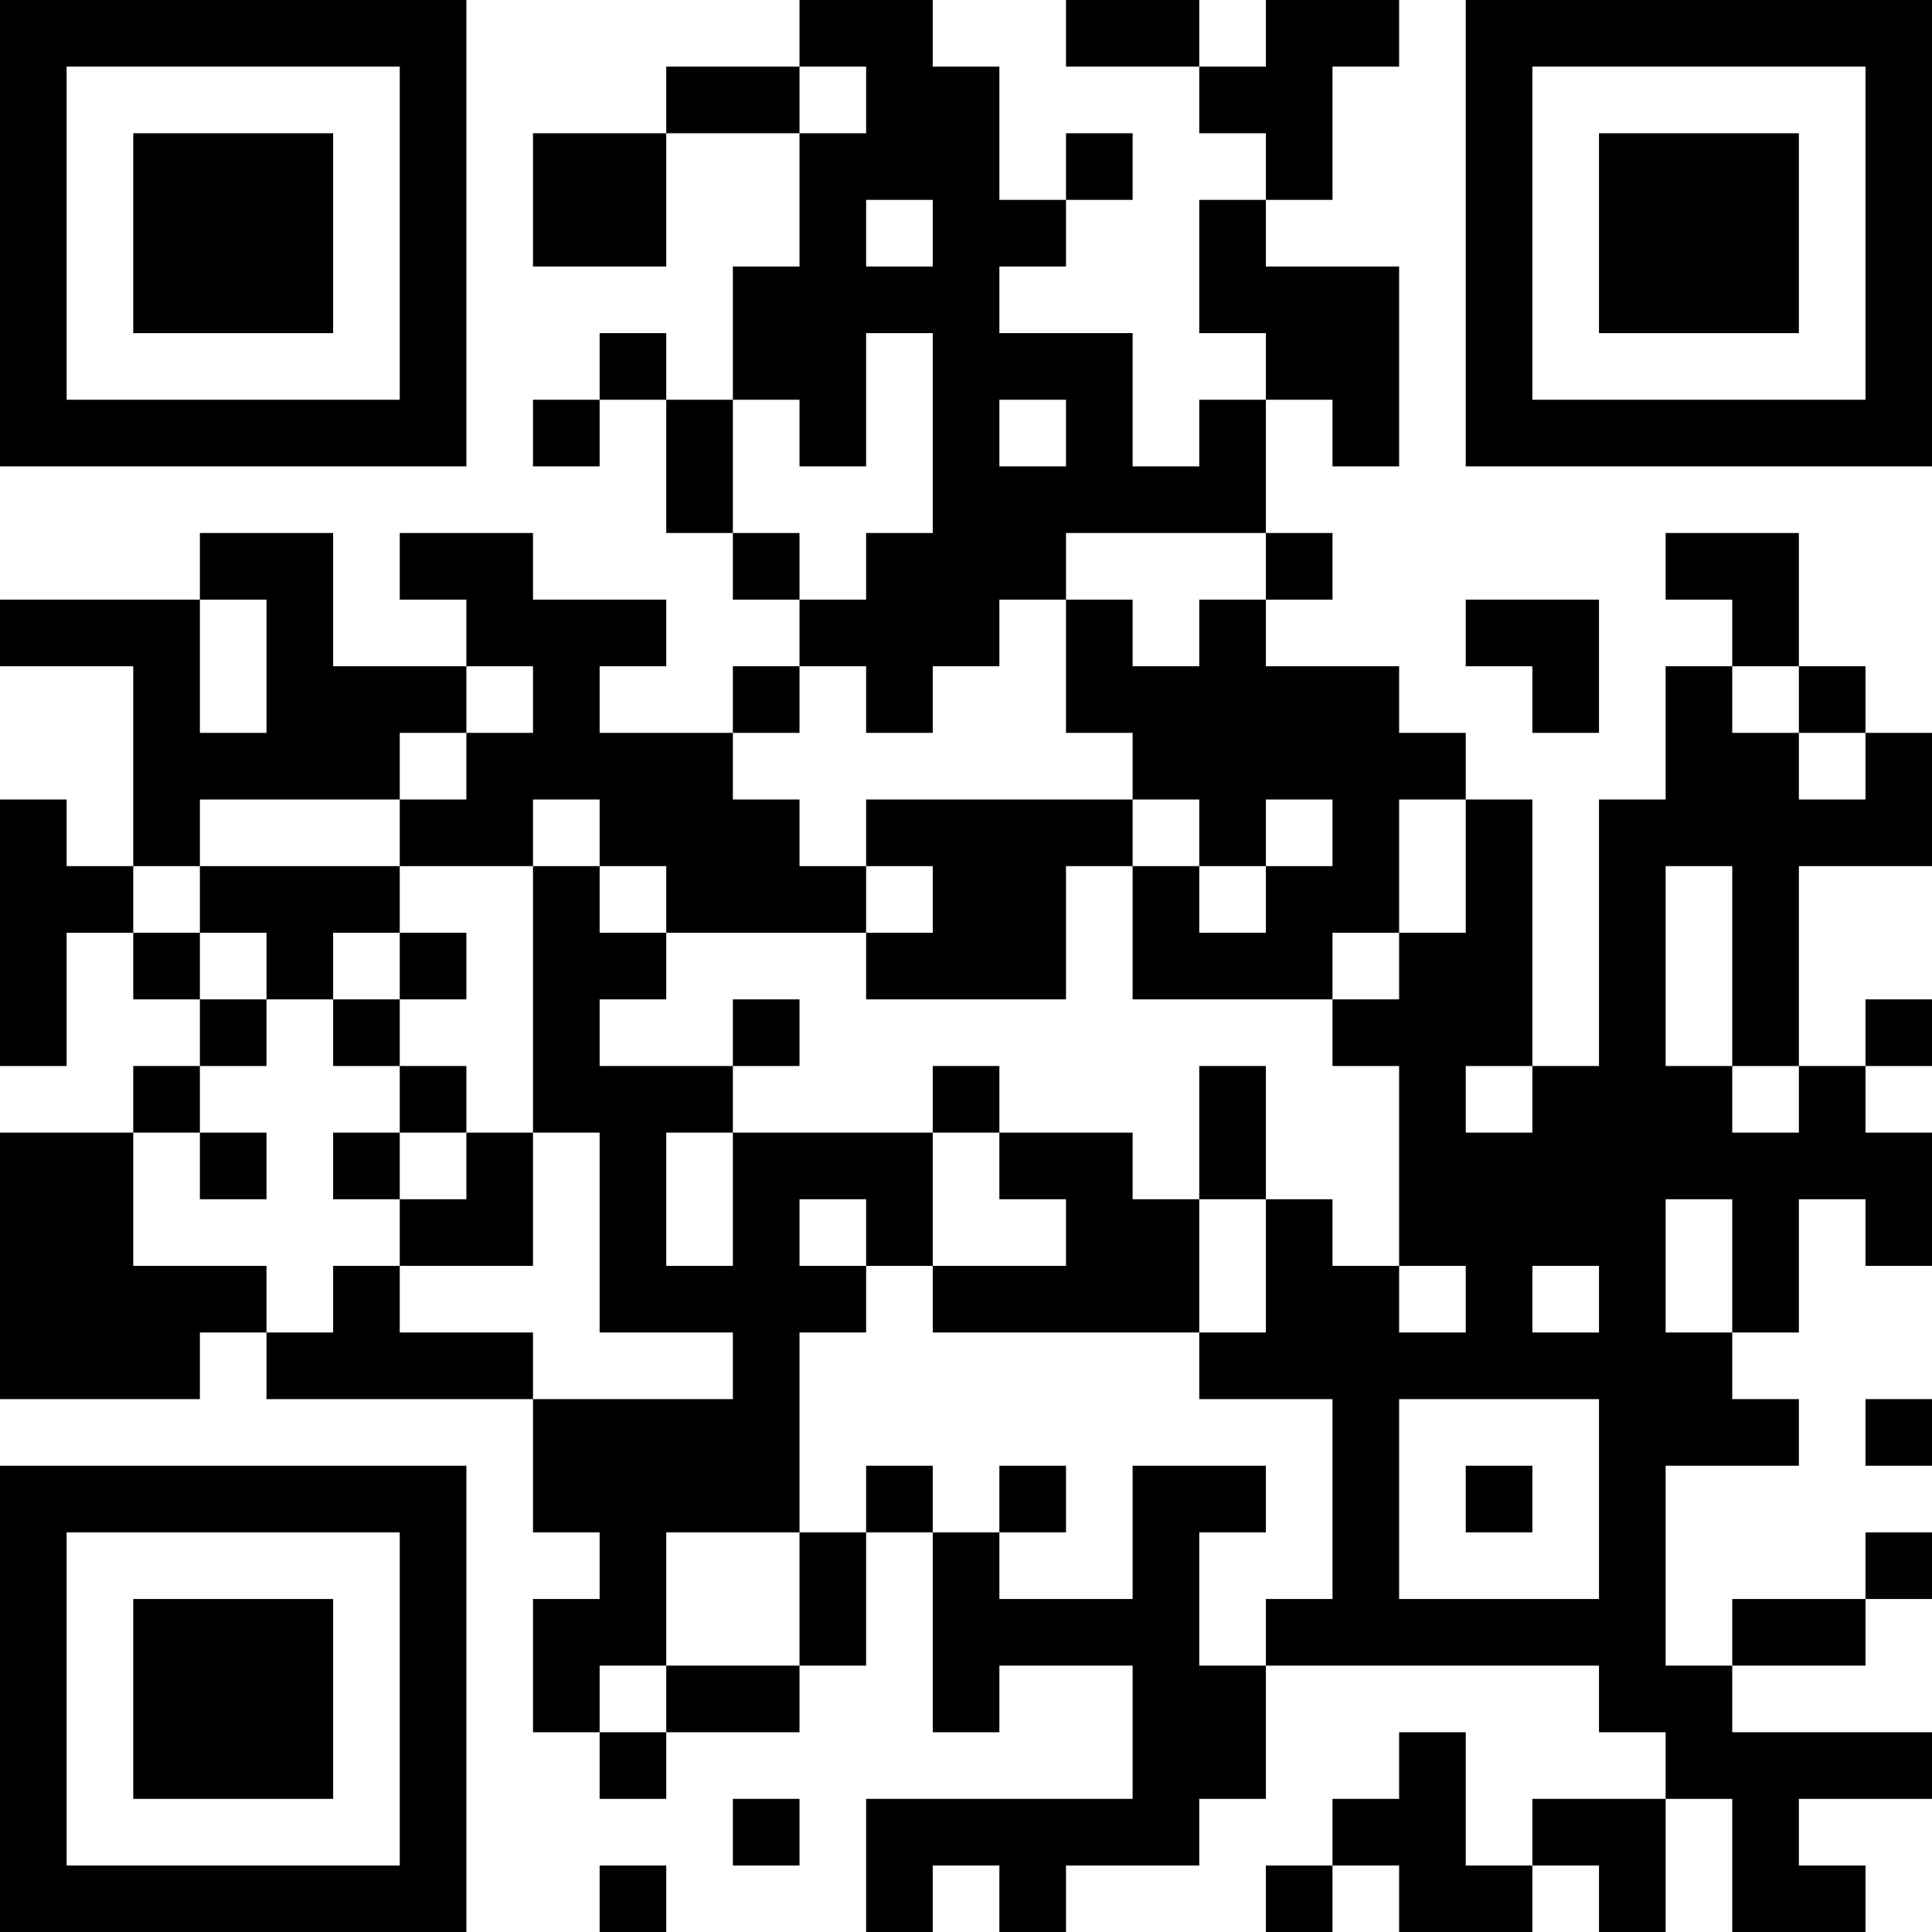 <?xml version="1.0" encoding="UTF-8"?>
<svg xmlns="http://www.w3.org/2000/svg" version="1.1" width="200" height="200" viewBox="0 0 200 200"><rect x="0" y="0" width="200" height="200" fill="#ffffff"/><g transform="scale(6.897)"><g transform="translate(0,0)"><path fill-rule="evenodd" d="M12 0L12 1L10 1L10 2L8 2L8 4L10 4L10 2L12 2L12 4L11 4L11 6L10 6L10 5L9 5L9 6L8 6L8 7L9 7L9 6L10 6L10 8L11 8L11 9L12 9L12 10L11 10L11 11L9 11L9 10L10 10L10 9L8 9L8 8L6 8L6 9L7 9L7 10L5 10L5 8L3 8L3 9L0 9L0 10L2 10L2 13L1 13L1 12L0 12L0 16L1 16L1 14L2 14L2 15L3 15L3 16L2 16L2 17L0 17L0 21L3 21L3 20L4 20L4 21L8 21L8 23L9 23L9 24L8 24L8 26L9 26L9 27L10 27L10 26L12 26L12 25L13 25L13 23L14 23L14 26L15 26L15 25L17 25L17 27L13 27L13 29L14 29L14 28L15 28L15 29L16 29L16 28L18 28L18 27L19 27L19 25L24 25L24 26L25 26L25 27L23 27L23 28L22 28L22 26L21 26L21 27L20 27L20 28L19 28L19 29L20 29L20 28L21 28L21 29L23 29L23 28L24 28L24 29L25 29L25 27L26 27L26 29L28 29L28 28L27 28L27 27L29 27L29 26L26 26L26 25L28 25L28 24L29 24L29 23L28 23L28 24L26 24L26 25L25 25L25 22L27 22L27 21L26 21L26 20L27 20L27 18L28 18L28 19L29 19L29 17L28 17L28 16L29 16L29 15L28 15L28 16L27 16L27 13L29 13L29 11L28 11L28 10L27 10L27 8L25 8L25 9L26 9L26 10L25 10L25 12L24 12L24 16L23 16L23 12L22 12L22 11L21 11L21 10L19 10L19 9L20 9L20 8L19 8L19 6L20 6L20 7L21 7L21 4L19 4L19 3L20 3L20 1L21 1L21 0L19 0L19 1L18 1L18 0L16 0L16 1L18 1L18 2L19 2L19 3L18 3L18 5L19 5L19 6L18 6L18 7L17 7L17 5L15 5L15 4L16 4L16 3L17 3L17 2L16 2L16 3L15 3L15 1L14 1L14 0ZM12 1L12 2L13 2L13 1ZM13 3L13 4L14 4L14 3ZM13 5L13 7L12 7L12 6L11 6L11 8L12 8L12 9L13 9L13 8L14 8L14 5ZM15 6L15 7L16 7L16 6ZM16 8L16 9L15 9L15 10L14 10L14 11L13 11L13 10L12 10L12 11L11 11L11 12L12 12L12 13L13 13L13 14L10 14L10 13L9 13L9 12L8 12L8 13L6 13L6 12L7 12L7 11L8 11L8 10L7 10L7 11L6 11L6 12L3 12L3 13L2 13L2 14L3 14L3 15L4 15L4 16L3 16L3 17L2 17L2 19L4 19L4 20L5 20L5 19L6 19L6 20L8 20L8 21L11 21L11 20L9 20L9 17L8 17L8 13L9 13L9 14L10 14L10 15L9 15L9 16L11 16L11 17L10 17L10 19L11 19L11 17L14 17L14 19L13 19L13 18L12 18L12 19L13 19L13 20L12 20L12 23L10 23L10 25L9 25L9 26L10 26L10 25L12 25L12 23L13 23L13 22L14 22L14 23L15 23L15 24L17 24L17 22L19 22L19 23L18 23L18 25L19 25L19 24L20 24L20 21L18 21L18 20L19 20L19 18L20 18L20 19L21 19L21 20L22 20L22 19L21 19L21 16L20 16L20 15L21 15L21 14L22 14L22 12L21 12L21 14L20 14L20 15L17 15L17 13L18 13L18 14L19 14L19 13L20 13L20 12L19 12L19 13L18 13L18 12L17 12L17 11L16 11L16 9L17 9L17 10L18 10L18 9L19 9L19 8ZM3 9L3 11L4 11L4 9ZM22 9L22 10L23 10L23 11L24 11L24 9ZM26 10L26 11L27 11L27 12L28 12L28 11L27 11L27 10ZM13 12L13 13L14 13L14 14L13 14L13 15L16 15L16 13L17 13L17 12ZM3 13L3 14L4 14L4 15L5 15L5 16L6 16L6 17L5 17L5 18L6 18L6 19L8 19L8 17L7 17L7 16L6 16L6 15L7 15L7 14L6 14L6 13ZM25 13L25 16L26 16L26 17L27 17L27 16L26 16L26 13ZM5 14L5 15L6 15L6 14ZM11 15L11 16L12 16L12 15ZM14 16L14 17L15 17L15 18L16 18L16 19L14 19L14 20L18 20L18 18L19 18L19 16L18 16L18 18L17 18L17 17L15 17L15 16ZM22 16L22 17L23 17L23 16ZM3 17L3 18L4 18L4 17ZM6 17L6 18L7 18L7 17ZM25 18L25 20L26 20L26 18ZM23 19L23 20L24 20L24 19ZM21 21L21 24L24 24L24 21ZM28 21L28 22L29 22L29 21ZM15 22L15 23L16 23L16 22ZM22 22L22 23L23 23L23 22ZM11 27L11 28L12 28L12 27ZM9 28L9 29L10 29L10 28ZM0 0L0 7L7 7L7 0ZM1 1L1 6L6 6L6 1ZM2 2L2 5L5 5L5 2ZM22 0L22 7L29 7L29 0ZM23 1L23 6L28 6L28 1ZM24 2L24 5L27 5L27 2ZM0 22L0 29L7 29L7 22ZM1 23L1 28L6 28L6 23ZM2 24L2 27L5 27L5 24Z" fill="#000000"/></g></g></svg>
